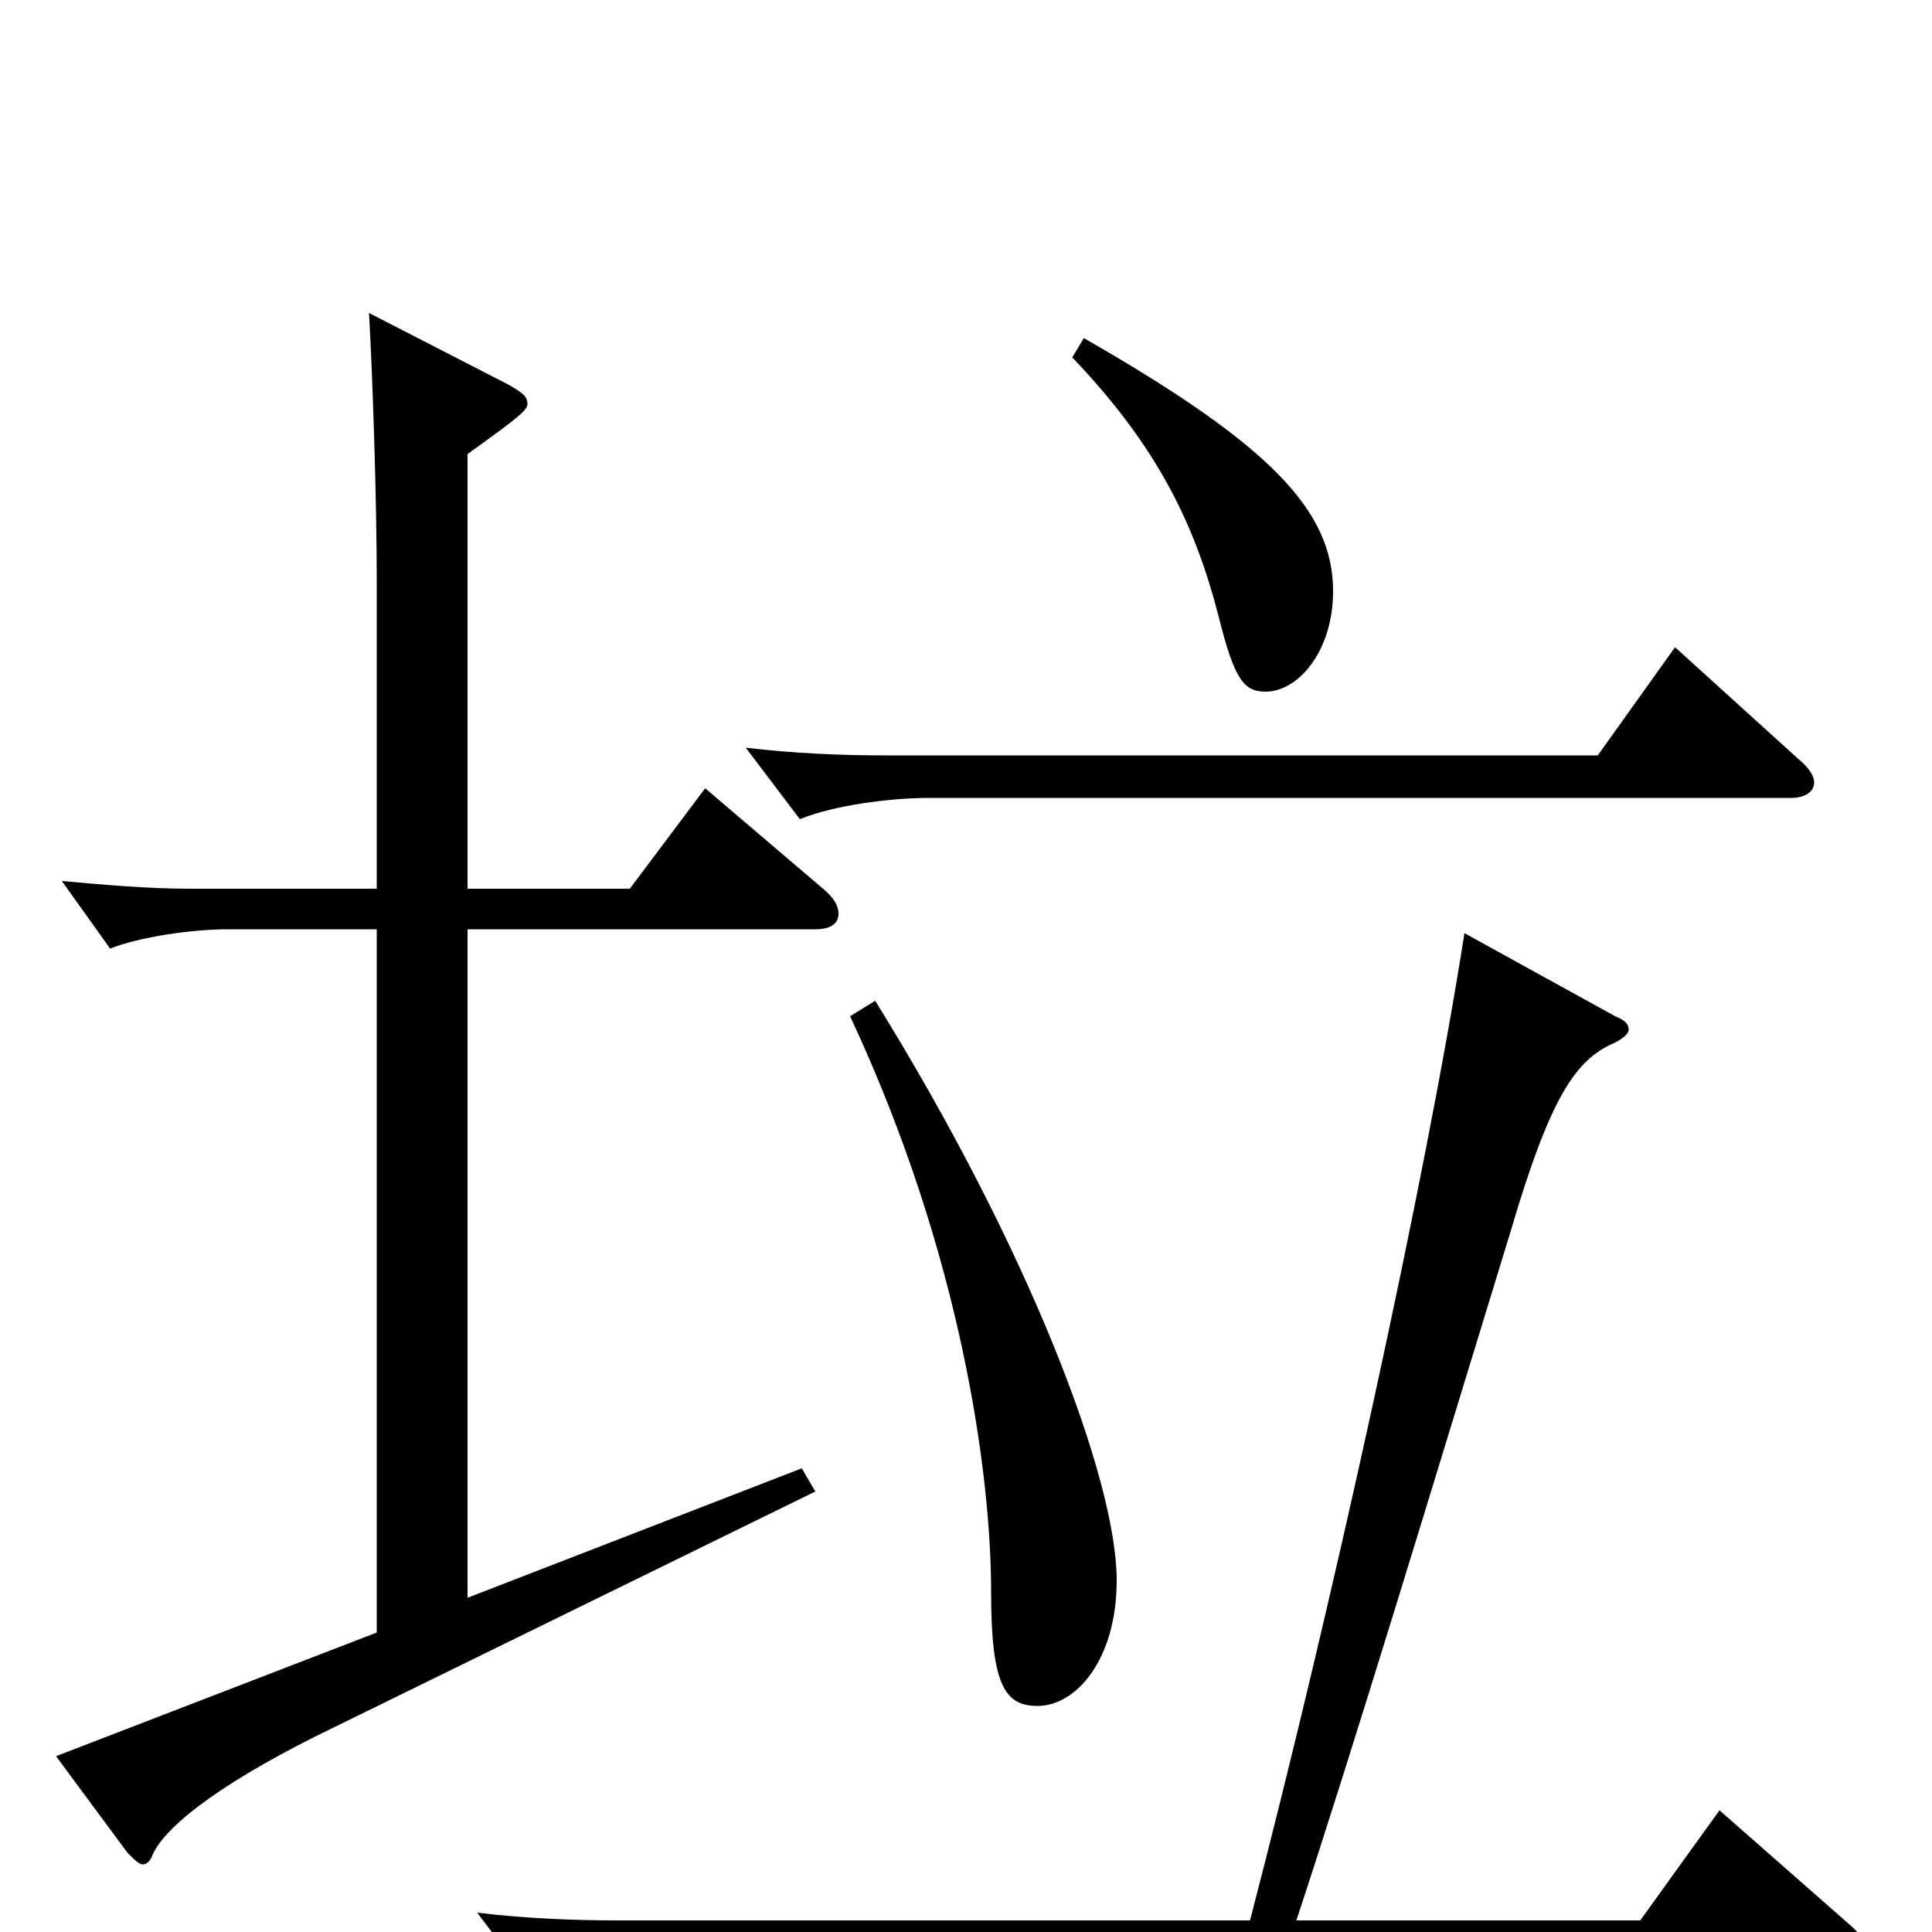 <svg xmlns="http://www.w3.org/2000/svg" viewBox="0 -1000 1000 1000">
	<path fill="#000000" d="M555 -815C600 -768 619 -727 631 -680C639 -648 644 -642 655 -642C672 -642 690 -663 690 -694C690 -736 657 -770 561 -825ZM867 -665L827 -609H459C436 -609 411 -610 386 -613L414 -576C431 -583 460 -587 481 -587H927C934 -587 939 -590 939 -595C939 -598 937 -602 931 -607ZM365 -592L326 -540H242V-765C270 -785 273 -788 273 -791C273 -795 270 -797 263 -801L191 -838C193 -803 195 -739 195 -700V-540H98C77 -540 54 -542 32 -544L57 -509C72 -515 99 -519 118 -519H195V-155L29 -91L66 -41C70 -37 72 -35 74 -35C76 -35 78 -37 79 -40C86 -56 119 -80 173 -106L422 -228L415 -240L242 -173V-519H422C430 -519 434 -522 434 -527C434 -531 432 -535 426 -540ZM440 -474C498 -350 513 -236 513 -176C513 -128 520 -117 537 -117C557 -117 578 -141 578 -182C578 -234 533 -353 453 -482ZM890 -63L849 -6H671C702 -100 740 -226 782 -363C802 -431 815 -450 833 -459C840 -462 843 -465 843 -467C843 -470 841 -472 836 -474L758 -517C738 -389 689 -167 647 -6H320C297 -6 272 -7 247 -10L275 27C292 20 321 16 342 16H952C961 16 967 14 967 10C967 6 963 1 956 -5Z"/>
</svg>